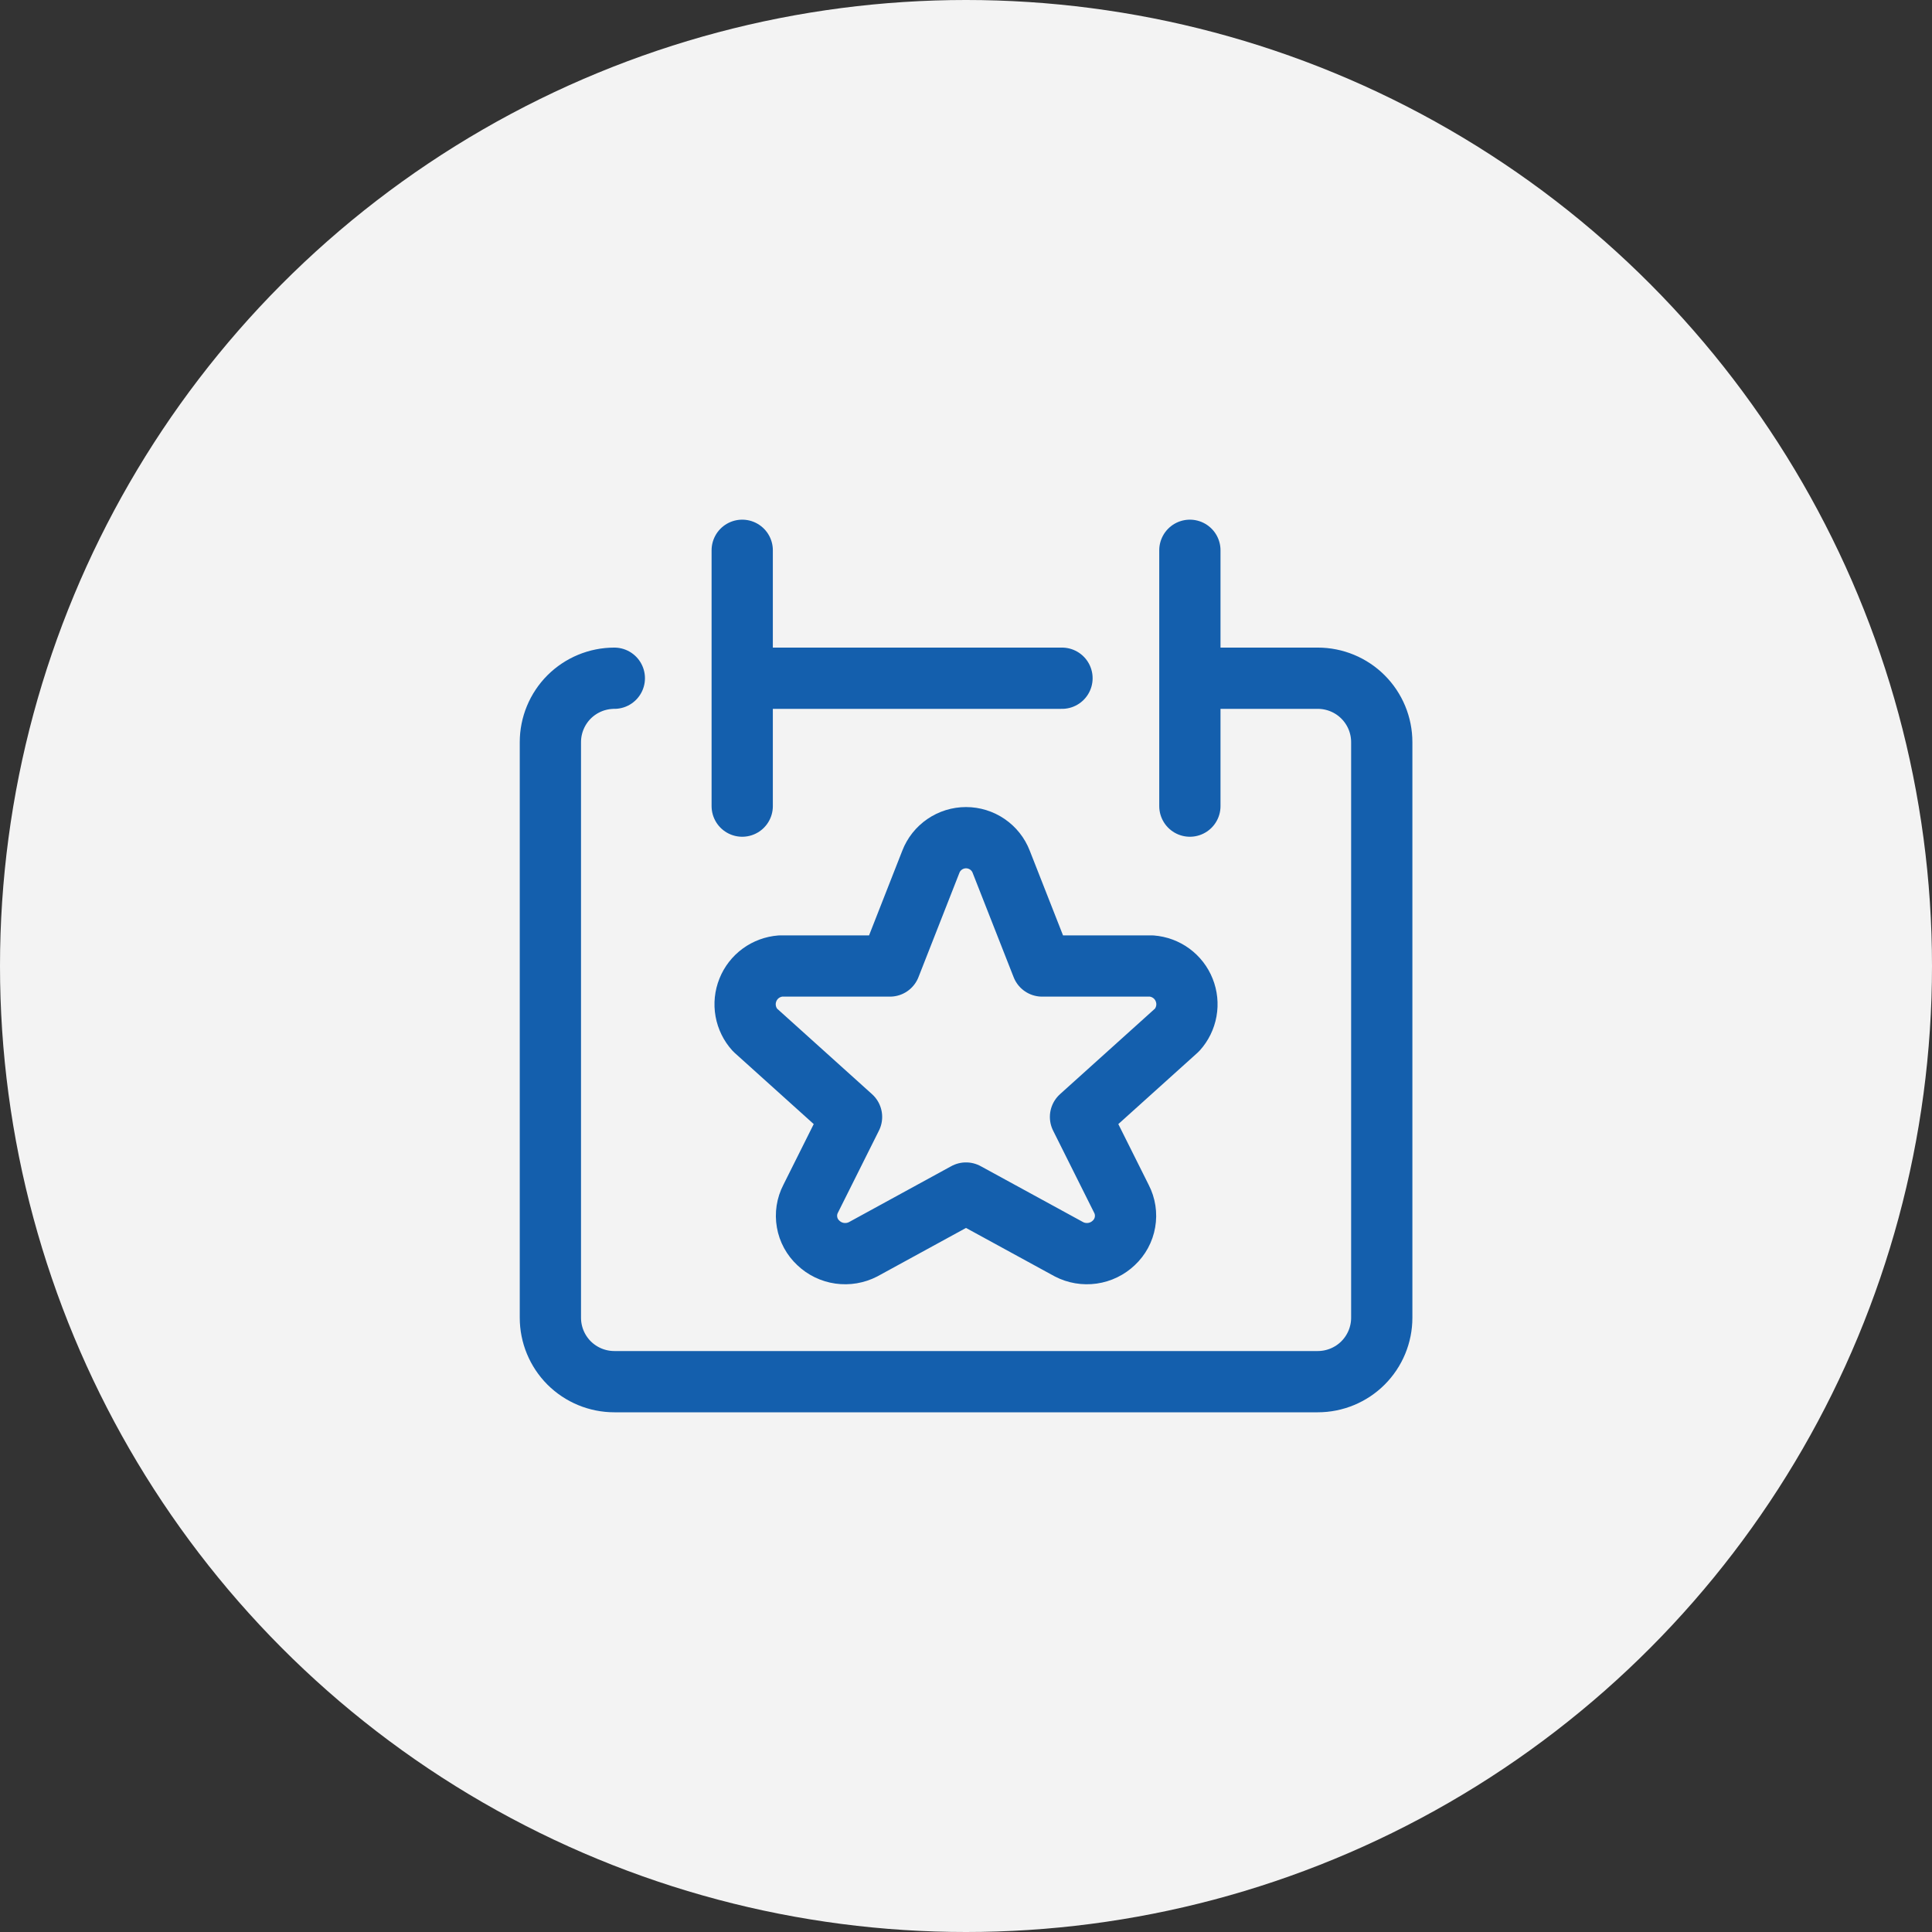 <svg width="41" height="41" viewBox="0 0 41 41" fill="none" xmlns="http://www.w3.org/2000/svg">
<rect x="0" y="0" width="41" height="41" fill="#333333" stroke="none"/>
<circle cx="20.5" cy="20.5" r="20.5" fill="#F3F3F3"/>
<g clip-path="url(#clip0_182_103)">
<path d="M13.037 14.393C12.677 14.393 12.332 14.536 12.077 14.79C11.823 15.045 11.68 15.39 11.68 15.75V27.964C11.68 28.324 11.823 28.669 12.077 28.924C12.332 29.178 12.677 29.321 13.037 29.321H27.965C28.325 29.321 28.671 29.178 28.925 28.924C29.18 28.669 29.323 28.324 29.323 27.964V15.75C29.323 15.39 29.18 15.045 28.925 14.79C28.671 14.536 28.325 14.393 27.965 14.393H25.251M15.751 11.678V17.107M25.251 11.678V17.107M15.751 14.393H22.537" stroke="#145FAD" stroke-width="1.3" stroke-linecap="round" stroke-linejoin="round"/>
<path d="M19.754 18.288C19.812 18.137 19.915 18.008 20.048 17.917C20.181 17.826 20.339 17.777 20.5 17.777C20.662 17.777 20.82 17.826 20.953 17.917C21.086 18.008 21.189 18.137 21.247 18.288L22.116 20.5H24.436C24.588 20.512 24.733 20.565 24.856 20.655C24.979 20.745 25.074 20.868 25.13 21.009C25.187 21.151 25.203 21.305 25.176 21.455C25.149 21.605 25.081 21.744 24.979 21.857L22.93 23.703L23.798 25.44C23.877 25.592 23.904 25.766 23.874 25.936C23.845 26.105 23.761 26.259 23.636 26.376C23.511 26.495 23.352 26.572 23.182 26.596C23.012 26.62 22.838 26.591 22.686 26.512L20.5 25.318L18.316 26.512C18.163 26.591 17.989 26.62 17.819 26.596C17.649 26.572 17.49 26.495 17.366 26.376C17.24 26.259 17.156 26.105 17.127 25.936C17.097 25.766 17.124 25.592 17.203 25.44L18.071 23.703L16.022 21.857C15.92 21.744 15.852 21.605 15.825 21.455C15.798 21.305 15.814 21.151 15.871 21.009C15.927 20.868 16.022 20.745 16.145 20.655C16.268 20.565 16.413 20.512 16.565 20.5H18.886L19.754 18.288Z" stroke="#145FAD" stroke-width="1.3" stroke-linecap="round" stroke-linejoin="round"/>
</g>
<defs>
<clipPath id="clip0_182_103">
<rect width="19" height="19" fill="white" transform="translate(11 11)"/>
</clipPath>
</defs>
</svg>
